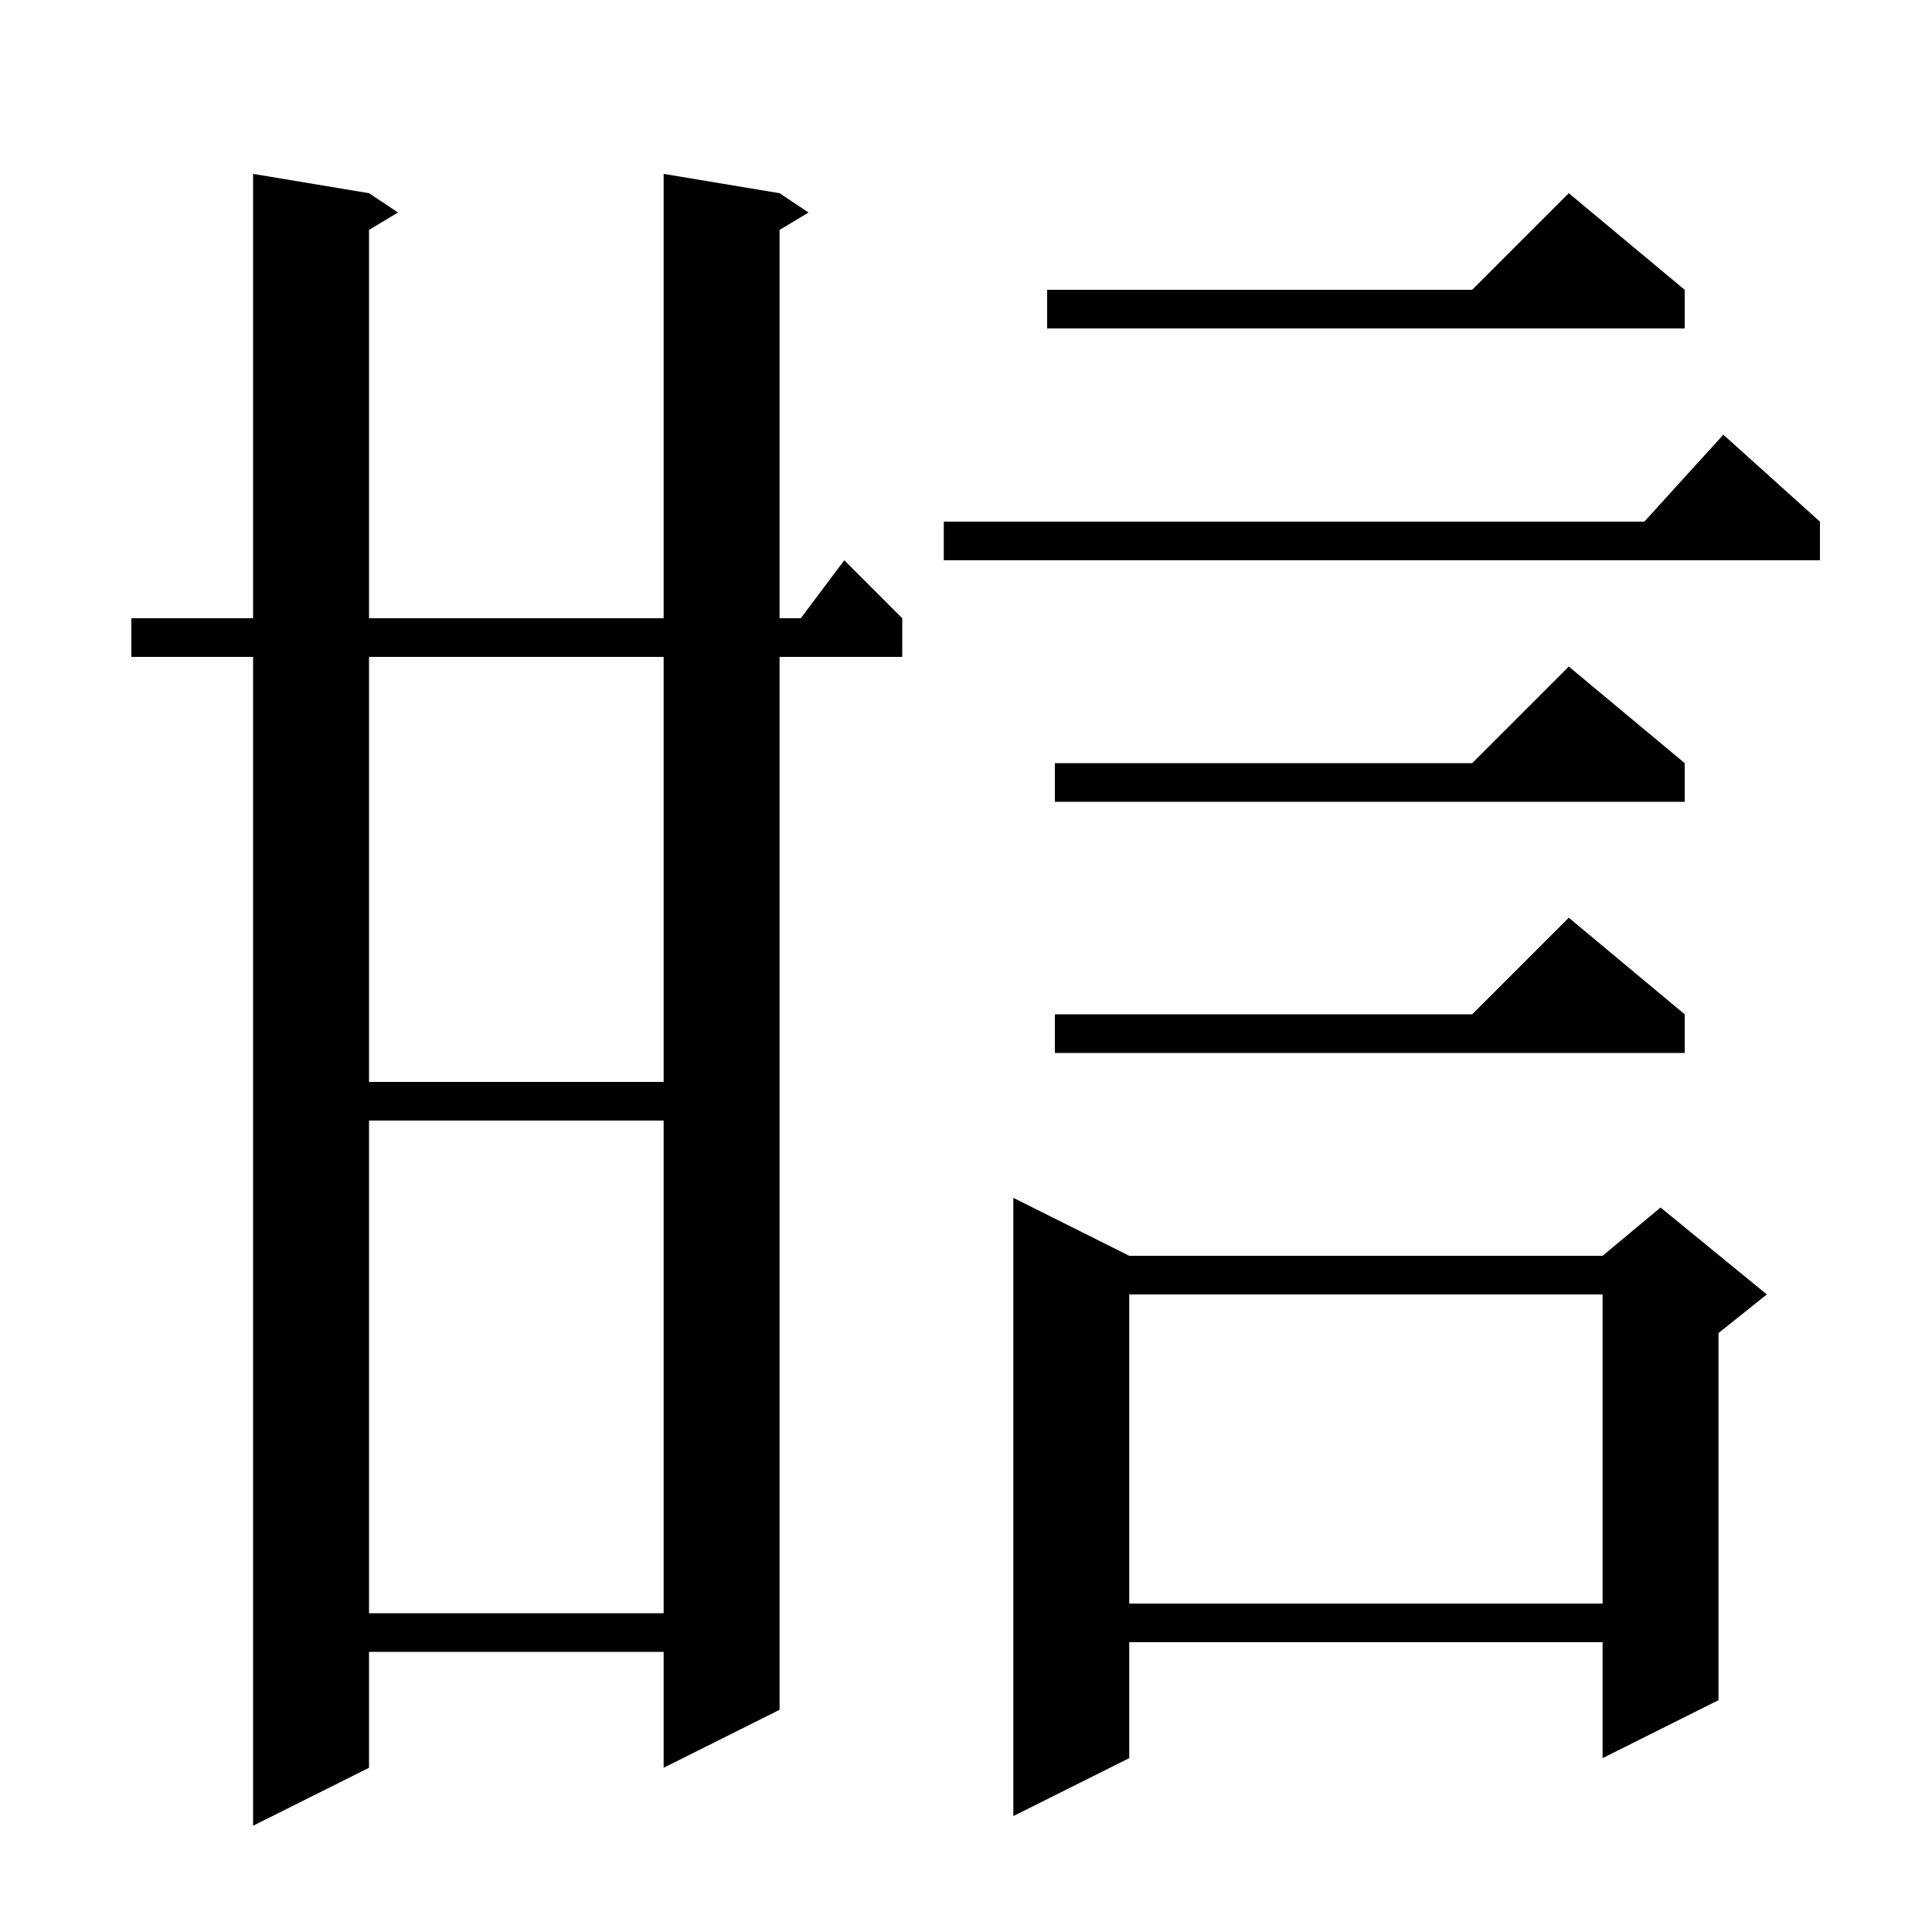 <svg xmlns="http://www.w3.org/2000/svg" xmlns:xlink="http://www.w3.org/1999/xlink" version="1.1" baseProfile="full" viewBox="0 0 200 200" width="200" height="200">
<g fill="black">
<path d="M 80.7 20.0 L 83.7 22.0 L 80.7 23.8 L 80.7 64.0 L 82.9 64.0 L 87.4 58.0 L 93.4 64.0 L 93.4 68.0 L 80.7 68.0 L 80.7 177.0 L 68.7 183.0 L 68.7 171.0 L 38.2 171.0 L 38.2 183.0 L 26.2 189.0 L 26.2 68.0 L 13.6 68.0 L 13.6 64.0 L 26.2 64.0 L 26.2 18.0 L 38.2 20.0 L 41.2 22.0 L 38.2 23.8 L 38.2 64.0 L 68.7 64.0 L 68.7 18.0 Z M 116.9 130.0 L 165.9 130.0 L 171.9 125.0 L 182.9 134.0 L 177.9 138.0 L 177.9 176.0 L 165.9 182.0 L 165.9 170.0 L 116.9 170.0 L 116.9 182.0 L 104.9 188.0 L 104.9 124.0 Z M 38.2 116.0 L 38.2 167.0 L 68.7 167.0 L 68.7 116.0 Z M 116.9 134.0 L 116.9 166.0 L 165.9 166.0 L 165.9 134.0 Z M 38.2 68.0 L 38.2 112.0 L 68.7 112.0 L 68.7 68.0 Z M 174.4 105.0 L 174.4 109.0 L 109.2 109.0 L 109.2 105.0 L 152.4 105.0 L 162.4 95.0 Z M 174.4 79.0 L 174.4 83.0 L 109.2 83.0 L 109.2 79.0 L 152.4 79.0 L 162.4 69.0 Z M 188.4 54.0 L 188.4 58.0 L 97.7 58.0 L 97.7 54.0 L 170.218 54.0 L 178.4 45.0 Z M 174.4 30.0 L 174.4 34.0 L 108.4 34.0 L 108.4 30.0 L 152.4 30.0 L 162.4 20.0 Z " />
</g>
</svg>
